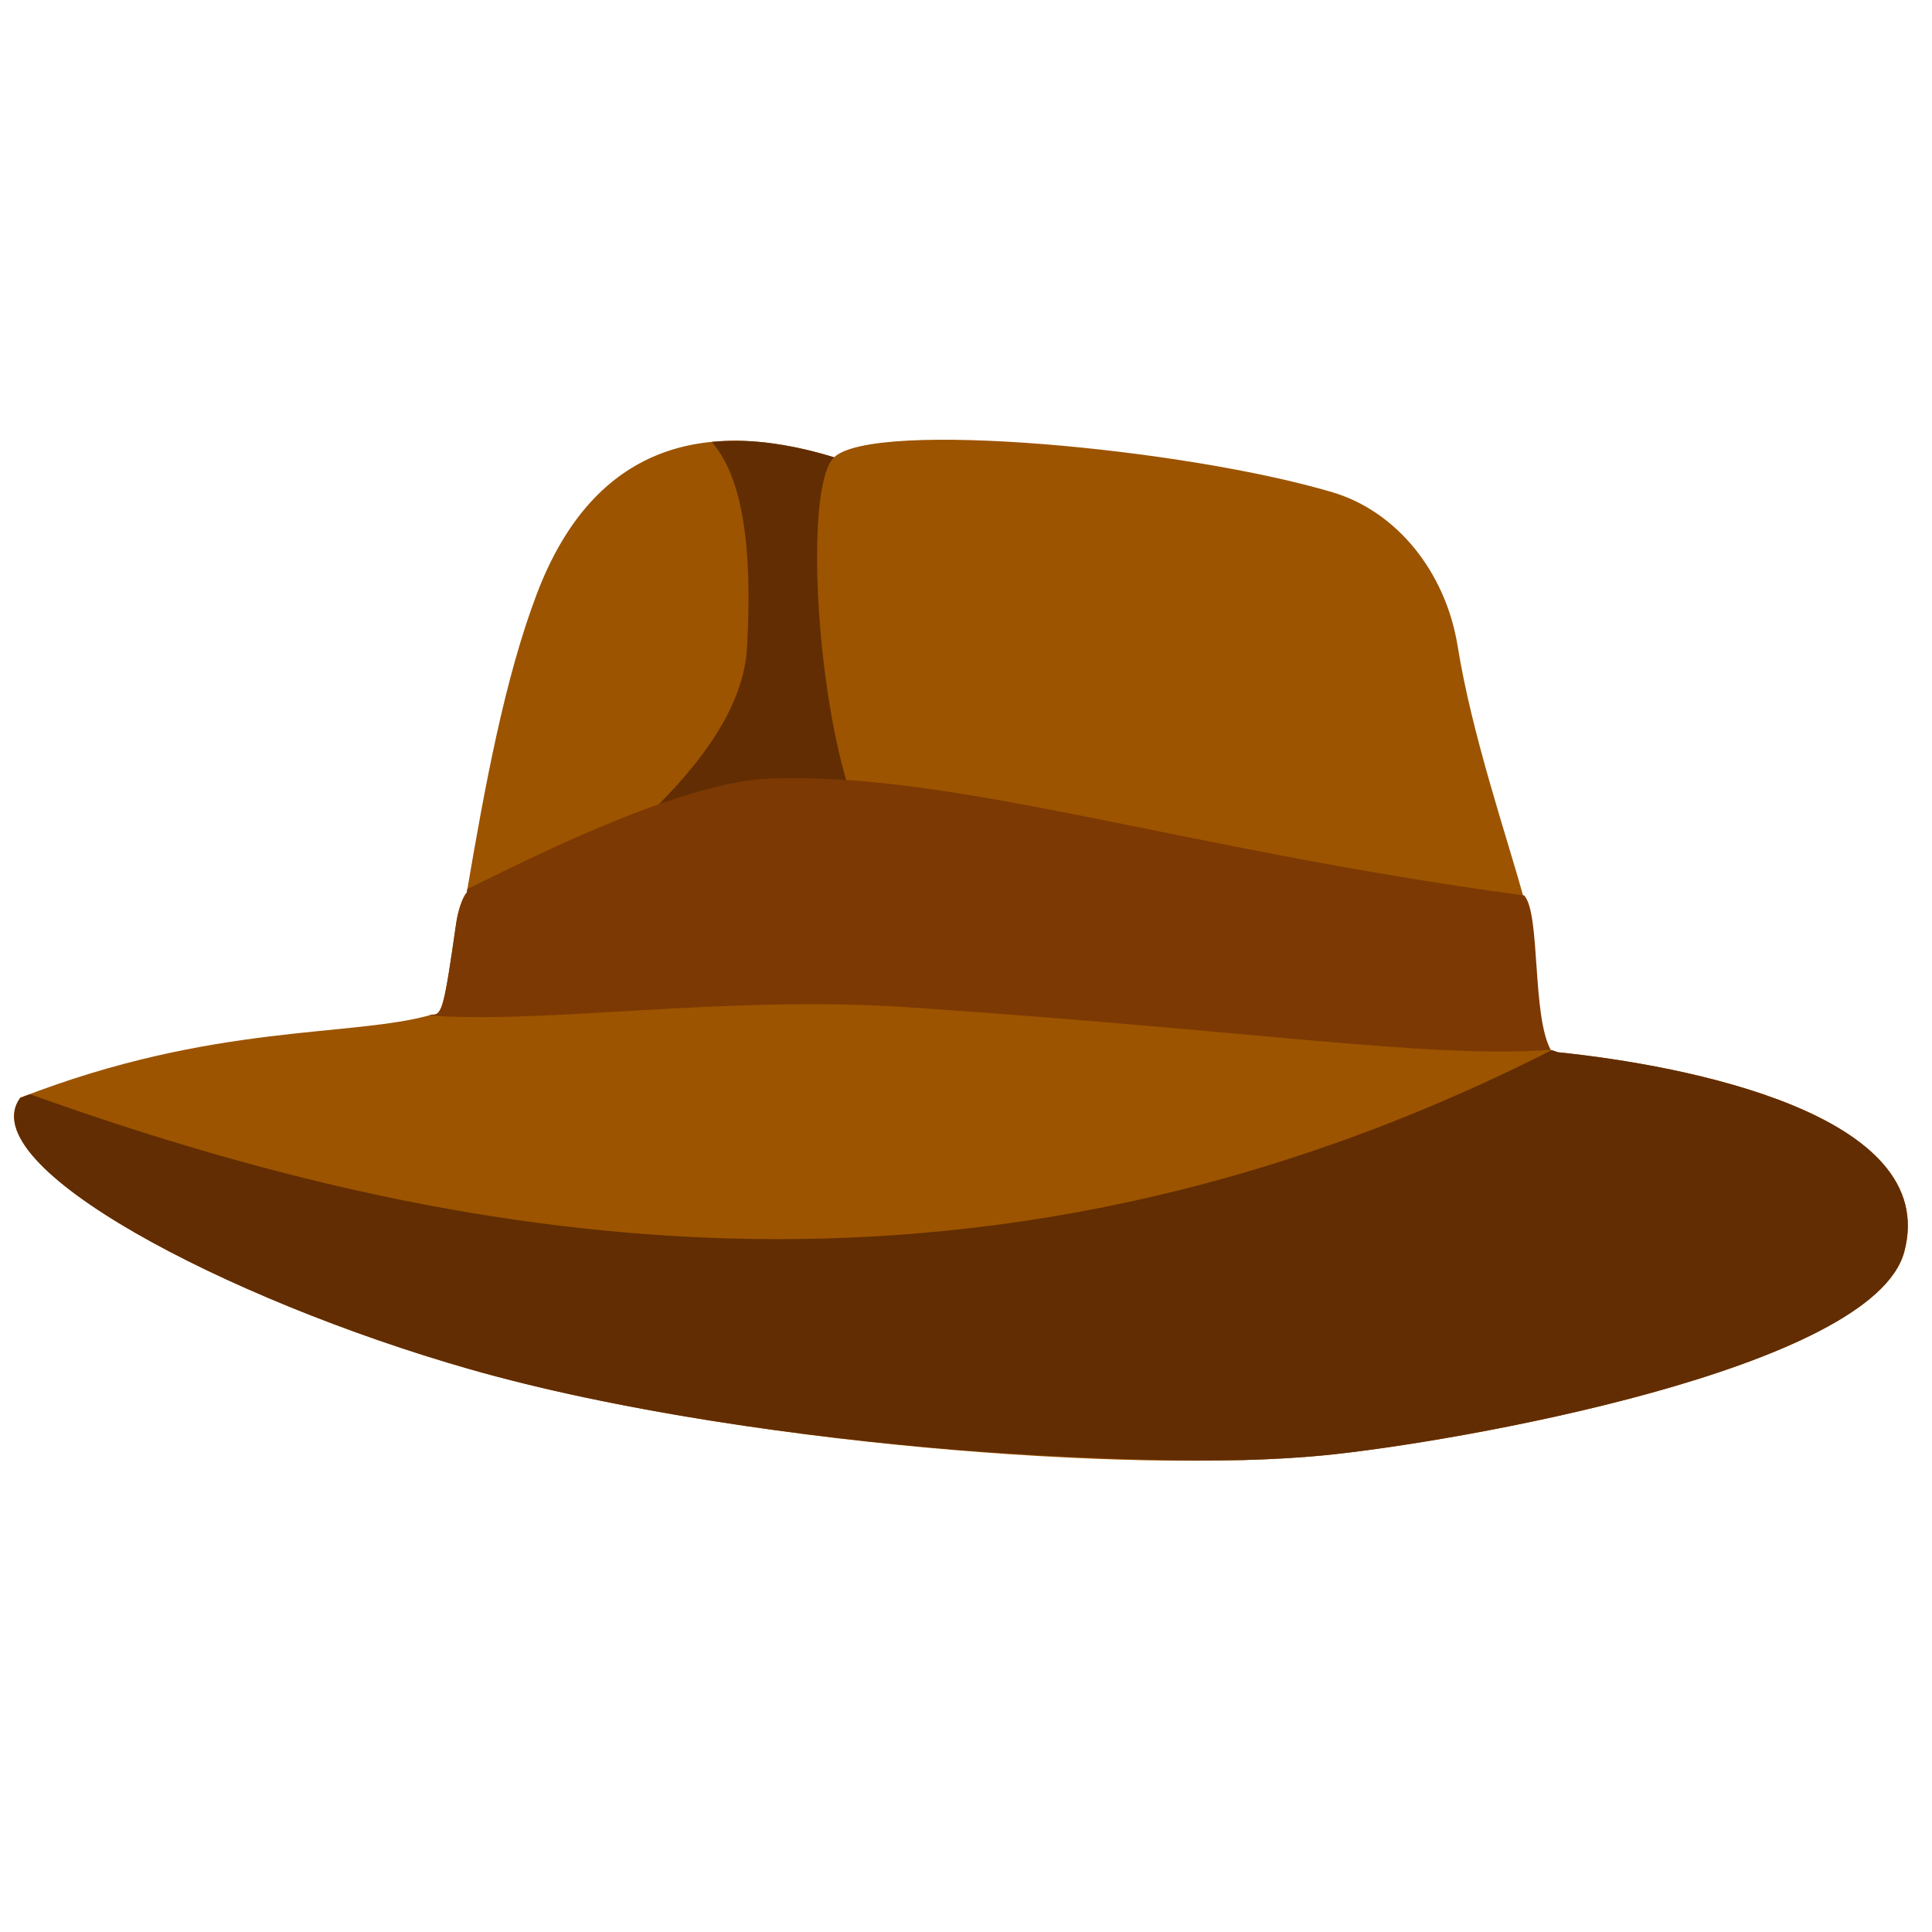 <?xml version="1.0" encoding="UTF-8" standalone="no"?>
<svg
   xmlns:dc="http://purl.org/dc/elements/1.1/"
   xmlns:cc="http://creativecommons.org/ns#"
   xmlns:rdf="http://www.w3.org/1999/02/22-rdf-syntax-ns#"
   xmlns:svg="http://www.w3.org/2000/svg"
   xmlns="http://www.w3.org/2000/svg"
   xmlns:sodipodi="http://sodipodi.sourceforge.net/DTD/sodipodi-0.dtd"
   xmlns:inkscape="http://www.inkscape.org/namespaces/inkscape"
   width="128"
   height="128"
   viewBox="0 0 33.867 33.867"
   version="1.1"
   id="svg8"
   inkscape:version="0.92.3 (2405546, 2018-03-11)"
   sodipodi:docname="icone.svg"
   inkscape:export-filename="E:\Wamp\www\WebProjects\WEB_SIO\2021-2022\Aventuriers\full\images\icone.png"
   inkscape:export-xdpi="96"
   inkscape:export-ydpi="96">
  <defs
     id="defs2">
    <filter
       style="color-interpolation-filters:sRGB"
       inkscape:label="Drop Shadow"
       id="filter1208">
      <feFlood
         flood-opacity="0.635"
         flood-color="rgb(0,0,0)"
         result="flood"
         id="feFlood1198" />
      <feComposite
         in="flood"
         in2="SourceGraphic"
         operator="in"
         result="composite1"
         id="feComposite1200" />
      <feGaussianBlur
         in="composite1"
         stdDeviation="0.1"
         result="blur"
         id="feGaussianBlur1202" />
      <feOffset
         dx="0.3"
         dy="0.3"
         result="offset"
         id="feOffset1204" />
      <feComposite
         in="SourceGraphic"
         in2="offset"
         operator="over"
         result="composite2"
         id="feComposite1206" />
    </filter>
  </defs>
  <sodipodi:namedview
     id="base"
     pagecolor="#ffffff"
     bordercolor="#666666"
     borderopacity="1.0"
     inkscape:pageopacity="0.0"
     inkscape:pageshadow="2"
     inkscape:zoom="0.60471559"
     inkscape:cx="-171.5311"
     inkscape:cy="241.94124"
     inkscape:document-units="px"
     inkscape:current-layer="layer2"
     showgrid="false"
     units="px"
     inkscape:window-width="1920"
     inkscape:window-height="1017"
     inkscape:window-x="-8"
     inkscape:window-y="-8"
     inkscape:window-maximized="1"
     fit-margin-top="0"
     fit-margin-left="0"
     fit-margin-right="0"
     fit-margin-bottom="0"
     objecttolerance="1"
     gridtolerance="1"
     guidetolerance="1"
     inkscape:document-rotation="0"
     showguides="true" />
  <g
     inkscape:groupmode="layer"
     id="layer2"
     inkscape:label="background"
     style="display:inline"
     transform="translate(-14.317,13.824)">
    <path
       style="fill:#9c5400;fill-opacity:1;stroke-width:0.086"
       d="m 23.731,-3.423 c -0.568,1.489 -0.918,3.403 -1.232,5.248 -0.069,0.069 -0.153,0.31 -0.185,0.534 -0.213,1.487 -0.248,1.616 -0.426,1.603 -1.409,0.404 -3.823,0.135 -7.215,1.457 -0.869,1.179 3.585,3.533 7.888,4.76 4.578,1.306 11.602,1.839 14.972,1.507 2.316,-0.229 9.612,-1.51 10.165,-3.565 C 48.347,5.706 43.857,4.85 41.625,4.621 L 41.325,4.521 C 40.983,3.691 41.282,2.425 41.026,1.908 c -0.304,-1.094 -0.907,-2.854 -1.156,-4.399 -0.214,-1.329 -1.087,-2.373 -2.19,-2.702 -2.568,-0.766 -8.028,-1.282 -8.742,-0.615 -2.452,-0.752 -4.271,-0.068 -5.207,2.385 z"
       id="path838-9"
       inkscape:connector-curvature="0"
       sodipodi:nodetypes="sccccssscccsscs" />
    <path
       style="fill:#622d02;fill-opacity:1;stroke-width:0.096"
       d="M 41.518,4.584 C 31.289,9.776 22.046,7.934 14.842,5.357 c -0.057,0.021 -0.111,0.039 -0.169,0.062 -0.869,1.179 3.585,3.533 7.887,4.761 2.494,0.712 5.704,1.185 8.664,1.422 1.775,0.134 3.451,0.192 4.862,0.169 0.007,-1.18e-4 0.015,1.21e-4 0.022,0 0.523,-0.015 1.002,-0.043 1.423,-0.084 2.316,-0.229 9.612,-1.51 10.165,-3.565 0.65,-2.416 -3.84,-3.272 -6.071,-3.501 z"
       id="path872-6"
       inkscape:connector-curvature="0"
       sodipodi:nodetypes="cccscccsscc" />
    <path
       style="color:#000000;clip-rule:nonzero;display:inline;overflow:visible;visibility:visible;opacity:1;isolation:auto;mix-blend-mode:normal;color-interpolation:sRGB;color-interpolation-filters:linearRGB;solid-color:#000000;solid-opacity:1;vector-effect:none;fill:#622d02;fill-opacity:1;fill-rule:nonzero;stroke:none;stroke-width:3.448;stroke-linecap:square;stroke-linejoin:miter;stroke-miterlimit:4;stroke-dasharray:none;stroke-dashoffset:0;stroke-opacity:1;paint-order:stroke fill markers;color-rendering:auto;image-rendering:auto;shape-rendering:auto;text-rendering:auto;enable-background:accumulate"
       d="m 27.222,-6.097 c -0.147,-9.137e-4 -0.29,0.006 -0.429,0.02 0.523,0.599 0.722,1.772 0.619,3.607 -0.132,2.362 -3.861,4.353 -2.984,4.353 0.282,0 5.789,-0.239 5.948,-0.595 -1.503,0.733 -2.171,-6.419 -1.437,-7.096 -0.613,-0.188 -1.187,-0.286 -1.717,-0.29 z"
       id="path874-8"
       inkscape:connector-curvature="0"
       sodipodi:nodetypes="scssccs" />
    <path
       style="color:#000000;clip-rule:nonzero;display:inline;overflow:visible;visibility:visible;opacity:1;isolation:auto;mix-blend-mode:normal;color-interpolation:sRGB;color-interpolation-filters:linearRGB;solid-color:#000000;solid-opacity:1;vector-effect:none;fill:#7d3903;fill-opacity:1;fill-rule:nonzero;stroke:none;stroke-width:3.448;stroke-linecap:square;stroke-linejoin:miter;stroke-miterlimit:4;stroke-dasharray:none;stroke-dashoffset:0;stroke-opacity:1;paint-order:stroke fill markers;color-rendering:auto;image-rendering:auto;shape-rendering:auto;text-rendering:auto;enable-background:accumulate"
       d="M 41.034,1.873 C 34.956,1.053 31.053,-0.307 27.786,-0.175 c -1.683,0.068 -4.702,1.67 -5.276,1.933 -0.004,0.022 -0.007,0.045 -0.011,0.066 -0.069,0.069 -0.153,0.31 -0.185,0.534 -0.213,1.487 -0.248,1.616 -0.426,1.603 -0.016,0.005 -0.03,0.01 -0.046,0.015 2.06,0.155 5.196,-0.357 8.373,-0.144 6.128,0.41 9.092,0.901 11.286,0.748 -0.334,-0.61 -0.176,-2.39 -0.467,-2.709 z"
       id="rect848-1"
       inkscape:connector-curvature="0"
       sodipodi:nodetypes="cscccccscc" />
  </g>
  <g
     inkscape:label="Calque 1"
     inkscape:groupmode="layer"
     id="layer1"
     transform="translate(-134.137,-107.992)" />
</svg>
